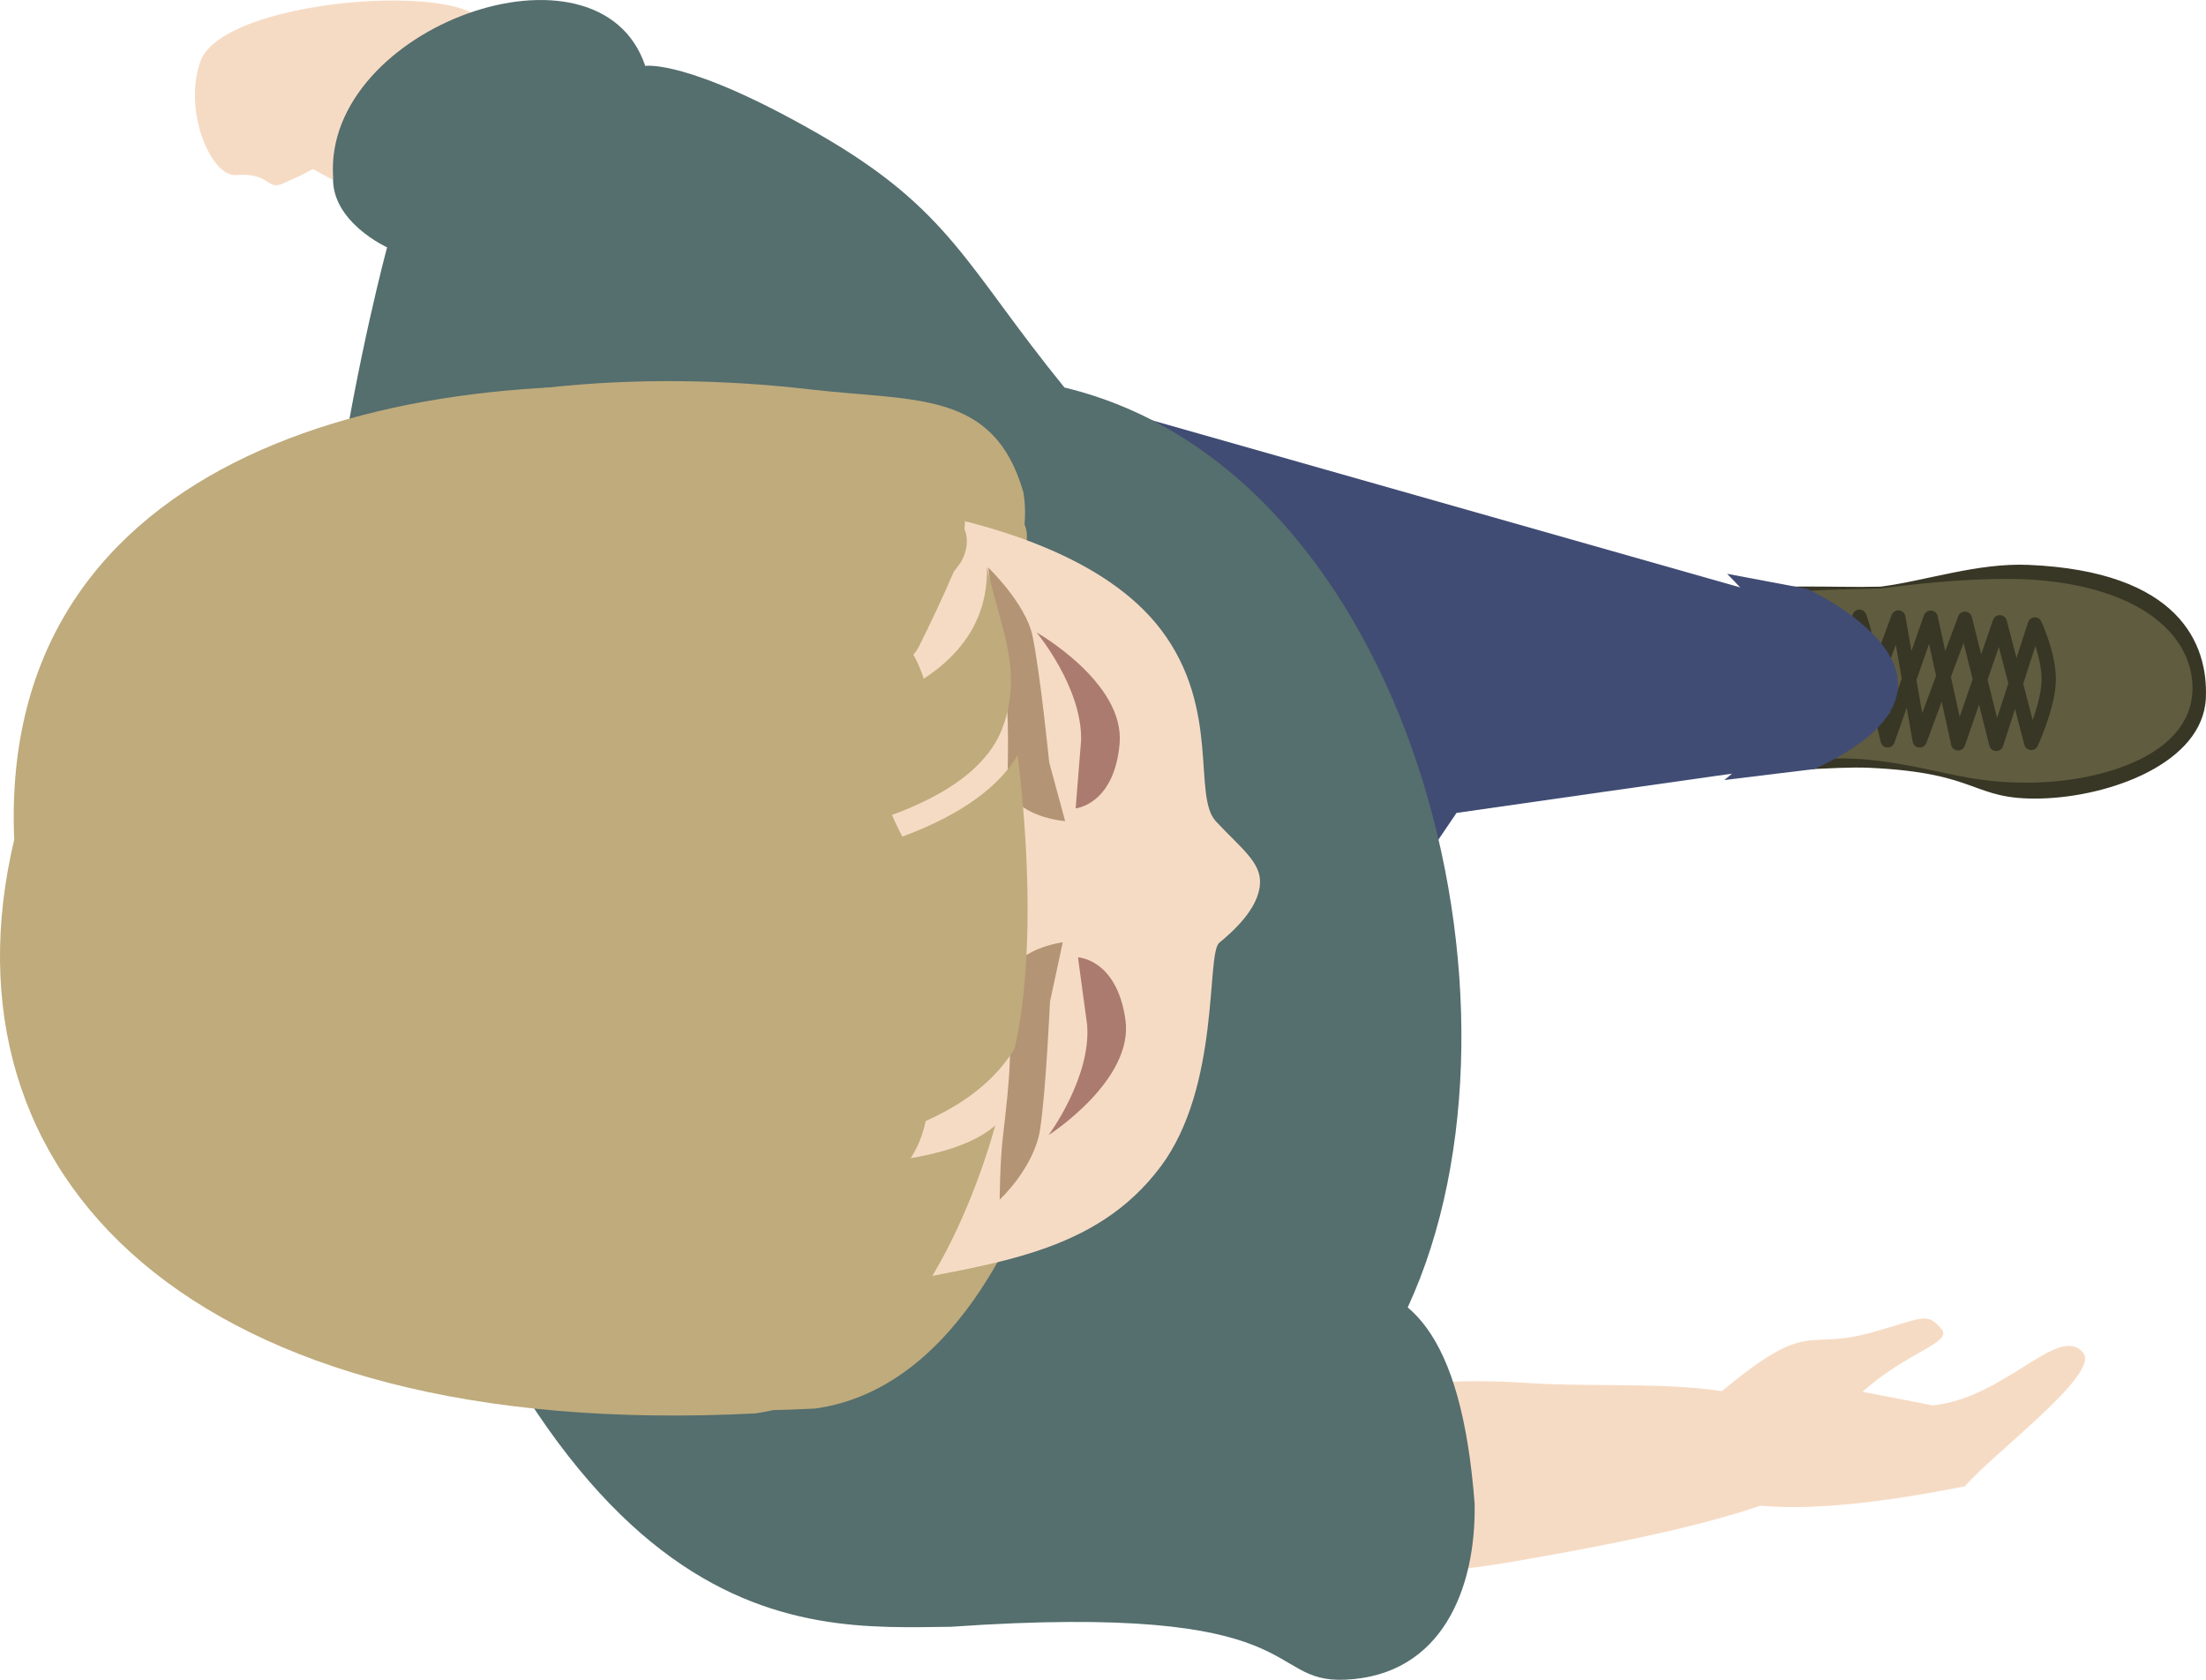 <svg version="1.1" xmlns="http://www.w3.org/2000/svg" xmlns:xlink="http://www.w3.org/1999/xlink" width="154.538" height="117.682" viewBox="0,0,154.538,117.682"><g transform="translate(-190.684,-118.745)"><g data-paper-data="{&quot;isPaintingLayer&quot;:true}" fill-rule="nonzero" stroke-miterlimit="10" stroke-dasharray="" stroke-dashoffset="0" style="mix-blend-mode: normal"><g data-paper-data="{&quot;index&quot;:null}" stroke-linejoin="round"><path d="M333.641,174.561c-4.845,0.121 -4.134,-1.786 -11.963,-2.15c-5.361,-0.25 -15.17,2.205 -15.211,-5.508c-0.168,-8.297 8.866,-6.756 15.961,-6.933c3.226,-0.416 6.801,-1.679 10.36,-1.526c10.489,0.452 12.461,5.477 12.299,9.199c-0.193,4.441 -6.601,6.797 -11.446,6.918z" data-paper-data="{&quot;index&quot;:null,&quot;origRot&quot;:0}" fill="#383625" stroke="#383625" stroke-width="0.25" stroke-linecap="butt"/><path d="M321.468,171.96c-5.348,-0.529 -15.096,2.028 -15,-5.057c-0.188,-6.869 8.866,-6.756 15.961,-6.933c3.226,-0.416 6.861,-0.785 10.42,-0.631c8.03,0.49 11.585,4.117 11.423,7.838c-0.193,4.441 -6.205,6.272 -11.05,6.393c-4.845,0.121 -6.891,-1.129 -11.753,-1.61z" data-paper-data="{&quot;index&quot;:null,&quot;origRot&quot;:0}" fill="#605c3f" stroke="none" stroke-width="0" stroke-linecap="butt"/><path d="M330.778,162.339l-2.92,8.483l-1.923,-8.803l-3.012,8.595l-1.981,-8.662c0,0 0.836,2.144 0.699,4.309c-0.142,2.234 -1.118,4.203 -1.118,4.203l3.148,-8.46l1.494,8.614l3.167,-8.523l2.197,8.767l2.703,-8.366c0,0 1.084,2.322 0.965,4.124c-0.119,1.802 -1.218,4.171 -1.218,4.171z" data-paper-data="{&quot;origRot&quot;:0}" fill="none" stroke="#383625" stroke-width="1" stroke-linecap="round"/></g><path d="M210.59,131.564c-1.256,0.619 -0.874,-0.75 -3.384,-0.554c-1.719,0.134 -3.747,-4.496 -2.463,-8.022c1.952,-5.098 25.398,-5.999 18.872,-0.285c-10.636,8.262 -11.769,8.242 -13.025,8.861z" data-paper-data="{&quot;origPos&quot;:null,&quot;origRot&quot;:0,&quot;index&quot;:null}" fill="#f6dbc4" stroke="none" stroke-width="0" stroke-linecap="butt" stroke-linejoin="miter"/><g data-paper-data="{&quot;origPos&quot;:null,&quot;origRot&quot;:0,&quot;index&quot;:null}" fill="#f6dbc4" stroke="none" stroke-linecap="butt" stroke-linejoin="miter"><path d="M219.85,119.44c6.512,0.282 12.739,3.95 11.643,7.974c-1.096,4.024 -4.092,8.748 -11.029,6.501c-7.269,-2.355 -12.381,-5.245 -14.003,-10.259c-0.998,-3.711 6.876,-4.497 13.389,-4.215z" data-paper-data="{&quot;origPos&quot;:null,&quot;origRot&quot;:0,&quot;index&quot;:null}" stroke-width="0"/><g data-paper-data="{&quot;origPos&quot;:null,&quot;origRot&quot;:0}" stroke-width="0.5"><path d="M229.275,130.5c-0.333,-0.102 -0.549,-0.486 -0.482,-0.858c0.067,-0.372 0.39,-0.592 0.723,-0.49c0.333,0.102 0.549,0.486 0.482,0.858c-0.067,0.372 -0.39,0.592 -0.723,0.49z" data-paper-data="{&quot;origPos&quot;:null}"/><path d="M209.171,123.444c0.067,-0.372 0.39,-0.592 0.723,-0.49c0.333,0.102 0.549,0.486 0.482,0.858c-0.067,0.372 -0.39,0.592 -0.723,0.49c-0.333,-0.102 -0.549,-0.486 -0.482,-0.858z" data-paper-data="{&quot;origPos&quot;:null}"/><path d="M213.978,123.459c0.057,-0.321 0.337,-0.51 0.624,-0.422c0.287,0.088 0.473,0.419 0.416,0.74c-0.057,0.321 -0.337,0.51 -0.624,0.422c-0.287,-0.088 -0.473,-0.419 -0.416,-0.74z" data-paper-data="{&quot;origPos&quot;:null}"/><path d="M211.364,122.077c-0.333,-0.102 -0.549,-0.486 -0.482,-0.858c0.067,-0.372 0.391,-0.592 0.723,-0.49c0.333,0.102 0.549,0.486 0.482,0.858c-0.067,0.372 -0.39,0.592 -0.723,0.49z" data-paper-data="{&quot;origPos&quot;:null}"/><path d="M222.633,127.556c0.04,-0.222 0.232,-0.352 0.43,-0.292c0.198,0.06 0.327,0.289 0.287,0.51c-0.04,0.222 -0.232,0.352 -0.43,0.291c-0.198,-0.06 -0.327,-0.289 -0.287,-0.51z" data-paper-data="{&quot;origPos&quot;:null}"/><path d="M219.186,121.791c0.04,-0.221 0.232,-0.352 0.43,-0.291c0.198,0.06 0.326,0.289 0.287,0.51c-0.04,0.222 -0.232,0.352 -0.43,0.291c-0.198,-0.06 -0.327,-0.289 -0.287,-0.51z" data-paper-data="{&quot;origPos&quot;:null}"/><path d="M219.733,126.979c0.04,-0.222 0.232,-0.352 0.43,-0.292c0.198,0.06 0.327,0.289 0.287,0.51c-0.04,0.222 -0.232,0.352 -0.43,0.292c-0.198,-0.06 -0.327,-0.289 -0.287,-0.51z" data-paper-data="{&quot;origPos&quot;:null}"/><path d="M218.344,126.361c-0.198,-0.06 -0.327,-0.289 -0.287,-0.51c0.04,-0.221 0.232,-0.352 0.43,-0.291c0.198,0.06 0.327,0.289 0.287,0.51c-0.04,0.222 -0.232,0.352 -0.43,0.291z" data-paper-data="{&quot;origPos&quot;:null}"/><path d="M215.959,124.286c0.04,-0.222 0.232,-0.352 0.43,-0.292c0.198,0.06 0.327,0.289 0.287,0.51c-0.04,0.221 -0.232,0.352 -0.43,0.291c-0.198,-0.06 -0.327,-0.289 -0.287,-0.51z" data-paper-data="{&quot;origPos&quot;:null}"/><path d="M212.06,125.587c-0.247,-0.075 -0.407,-0.36 -0.358,-0.636c0.049,-0.276 0.29,-0.439 0.537,-0.363c0.247,0.075 0.407,0.36 0.358,0.636c-0.049,0.276 -0.29,0.439 -0.537,0.363z" data-paper-data="{&quot;origPos&quot;:null}"/><path d="M216.64,126.676c0.075,-0.417 0.438,-0.663 0.811,-0.549c0.373,0.114 0.615,0.544 0.541,0.962c-0.075,0.417 -0.438,0.663 -0.811,0.549c-0.373,-0.114 -0.615,-0.544 -0.541,-0.962z" data-paper-data="{&quot;origPos&quot;:null}"/><path d="M225.171,126.585c-0.356,-0.109 -0.587,-0.519 -0.516,-0.917c0.071,-0.398 0.417,-0.633 0.773,-0.524c0.356,0.109 0.587,0.519 0.516,0.917c-0.071,0.398 -0.417,0.633 -0.773,0.524z" data-paper-data="{&quot;origPos&quot;:null}"/><path d="M215.26,125.848c-0.03,-0.178 0.071,-0.341 0.227,-0.362c0.155,-0.022 0.305,0.105 0.335,0.283c0.03,0.178 -0.071,0.341 -0.227,0.362c-0.155,0.022 -0.305,-0.105 -0.335,-0.283z" data-paper-data="{&quot;origPos&quot;:null,&quot;origRot&quot;:0}"/><path d="M226.039,124.362c-0.03,-0.178 0.071,-0.341 0.227,-0.362c0.155,-0.022 0.305,0.105 0.335,0.283c0.03,0.178 -0.071,0.341 -0.227,0.362c-0.155,0.022 -0.305,-0.105 -0.335,-0.283z" data-paper-data="{&quot;origPos&quot;:null,&quot;origRot&quot;:0}"/><path d="M227.582,126.267c0.062,-0.347 0.363,-0.551 0.673,-0.456c0.31,0.095 0.511,0.452 0.449,0.799c-0.062,0.347 -0.363,0.551 -0.673,0.456c-0.31,-0.095 -0.511,-0.452 -0.449,-0.799z" data-paper-data="{&quot;origPos&quot;:null}"/><path d="M224.941,122.772c0.258,0.079 0.426,0.377 0.374,0.666c-0.052,0.289 -0.303,0.459 -0.561,0.38c-0.258,-0.079 -0.426,-0.377 -0.374,-0.666c0.052,-0.289 0.303,-0.459 0.561,-0.38z" data-paper-data="{&quot;origPos&quot;:null}"/><path d="M219.768,125.173c0.053,-0.295 0.31,-0.47 0.574,-0.389c0.264,0.081 0.436,0.386 0.383,0.681c-0.053,0.295 -0.31,0.469 -0.574,0.389c-0.264,-0.081 -0.436,-0.386 -0.383,-0.681z" data-paper-data="{&quot;origPos&quot;:null}"/></g></g><path d="M266.93,172.626c-0.014,0.01 -0.013,0.009 0.001,-0.002c-0,0.001 -0,0.001 -0.001,0.002z" data-paper-data="{&quot;origPos&quot;:null,&quot;origRot&quot;:0,&quot;index&quot;:null}" fill="#9383d1" stroke="none" stroke-width="0.5" stroke-linecap="butt" stroke-linejoin="miter"/><g data-paper-data="{&quot;index&quot;:null,&quot;origPos&quot;:null}" fill="#404c73" stroke="none" stroke-width="0" stroke-linecap="butt" stroke-linejoin="miter"><path d="M269.083,147.538l45.045,12.797c0,0 10.649,6.556 1.941,12.048c-3.796,0.505 -23.35,3.313 -23.35,3.313l-11.852,17.472z" data-paper-data="{&quot;origPos&quot;:null}"/><path d="M317.277,160c0,0 13.963,6.347 0.531,12.62c-1.021,0.119 -3.321,0.4 -6.329,0.772c5.944,-4.807 6.261,-8.347 0.193,-14.448z" data-paper-data="{&quot;origPos&quot;:null}"/></g><path d="M326.08,217.2c5.099,-0.508 8.873,-5.802 10.553,-3.657c1.157,1.477 -6.331,7.026 -8.299,9.326c-22.444,4.49 -22.067,-2.437 -17.028,-6.66c6.237,-5.189 5.763,-2.779 10.58,-4.135c3.592,-1.011 3.786,-1.444 4.839,-0.179c0.657,0.957 -2.394,1.535 -5.57,4.354z" data-paper-data="{&quot;origRot&quot;:0,&quot;index&quot;:null}" fill="#f6dbc4" stroke="none" stroke-width="0" stroke-linecap="butt" stroke-linejoin="miter"/><g data-paper-data="{&quot;index&quot;:null}" fill="#f6dbc4" stroke="none" stroke-linecap="butt" stroke-linejoin="miter"><path d="M318.586,220.598c1.604,3.327 -14.438,6.258 -21.675,7.51c-7.237,1.252 -10.028,1.107 -13.202,-4.675c-3.976,-7.243 5.858,-8.344 13.829,-7.809c8.353,0.56 18.126,-1.087 21.048,4.973z" data-paper-data="{&quot;origPos&quot;:null,&quot;origRot&quot;:0,&quot;index&quot;:null}" stroke-width="0"/><g data-paper-data="{&quot;origPos&quot;:null,&quot;origRot&quot;:0}" stroke-width="0.5"><path d="M301.969,224.379c0.4,-0.051 0.761,0.206 0.806,0.574c0.046,0.368 -0.241,0.708 -0.641,0.759c-0.4,0.051 -0.761,-0.206 -0.806,-0.574c-0.046,-0.368 0.241,-0.708 0.641,-0.759z" data-paper-data="{&quot;origPos&quot;:null}"/><path d="M297.361,217.823c0.344,-0.044 0.656,0.177 0.695,0.495c0.039,0.317 -0.208,0.61 -0.552,0.654c-0.344,0.044 -0.656,-0.177 -0.695,-0.495c-0.039,-0.317 0.208,-0.61 0.552,-0.654z" data-paper-data="{&quot;origPos&quot;:null}"/><path d="M295.364,222.991c0.4,-0.051 0.761,0.206 0.806,0.574c0.046,0.368 -0.241,0.708 -0.641,0.759c-0.4,0.051 -0.761,-0.206 -0.806,-0.574c-0.046,-0.368 0.241,-0.708 0.641,-0.759z" data-paper-data="{&quot;origPos&quot;:null}"/><path d="M309.066,219.295c-0.027,-0.219 0.143,-0.421 0.381,-0.452c0.238,-0.03 0.453,0.122 0.48,0.341c0.027,0.219 -0.143,0.421 -0.381,0.452c-0.238,0.03 -0.452,-0.122 -0.48,-0.341z" data-paper-data="{&quot;origPos&quot;:null}"/><path d="M300.361,223.713c-0.027,-0.219 0.143,-0.421 0.381,-0.452c0.238,-0.03 0.453,0.122 0.48,0.341c0.027,0.219 -0.143,0.421 -0.381,0.452c-0.238,0.03 -0.453,-0.122 -0.48,-0.341z" data-paper-data="{&quot;origPos&quot;:null}"/><path d="M300.261,225.913c0.238,-0.03 0.452,0.122 0.48,0.341c0.027,0.219 -0.143,0.421 -0.381,0.452c-0.238,0.03 -0.453,-0.122 -0.48,-0.341c-0.027,-0.219 0.143,-0.421 0.381,-0.452z" data-paper-data="{&quot;origPos&quot;:null}"/><path d="M303.928,219.843c0.238,-0.03 0.453,0.122 0.48,0.341c0.027,0.219 -0.143,0.421 -0.381,0.452c-0.238,0.03 -0.452,-0.122 -0.48,-0.341c-0.027,-0.219 0.143,-0.421 0.381,-0.452z" data-paper-data="{&quot;origPos&quot;:null}"/><path d="M298.225,225.592c-0.034,-0.273 0.179,-0.525 0.475,-0.563c0.296,-0.038 0.564,0.153 0.598,0.426c0.034,0.273 -0.179,0.525 -0.475,0.563c-0.296,0.038 -0.564,-0.153 -0.598,-0.426z" data-paper-data="{&quot;origPos&quot;:null}"/><path d="M294.932,225.617c0.051,-0.168 0.238,-0.269 0.418,-0.226c0.18,0.043 0.285,0.213 0.235,0.381c-0.051,0.168 -0.238,0.269 -0.418,0.226c-0.18,-0.043 -0.285,-0.213 -0.235,-0.381z" data-paper-data="{&quot;origPos&quot;:null,&quot;origRot&quot;:0}"/><path d="M312.231,222.126c0.051,-0.168 0.238,-0.269 0.418,-0.226c0.18,0.043 0.285,0.213 0.234,0.381c-0.051,0.168 -0.238,0.269 -0.418,0.226c-0.18,-0.043 -0.285,-0.213 -0.235,-0.381z" data-paper-data="{&quot;origPos&quot;:null,&quot;origRot&quot;:0}"/><path d="M313.472,223.619c0.18,0.043 0.285,0.213 0.235,0.381c-0.051,0.168 -0.238,0.269 -0.418,0.226c-0.18,-0.043 -0.285,-0.213 -0.234,-0.381c0.051,-0.168 0.238,-0.269 0.418,-0.226z" data-paper-data="{&quot;origPos&quot;:null,&quot;origRot&quot;:0}"/><path d="M308.179,224.143c0.051,-0.168 0.238,-0.269 0.418,-0.226c0.18,0.043 0.285,0.213 0.235,0.381c-0.051,0.168 -0.238,0.269 -0.418,0.226c-0.18,-0.043 -0.285,-0.213 -0.235,-0.381z" data-paper-data="{&quot;origPos&quot;:null,&quot;origRot&quot;:0}"/><path d="M314.763,221.232c-0.043,-0.343 0.224,-0.659 0.596,-0.707c0.372,-0.048 0.708,0.192 0.751,0.534c0.043,0.343 -0.224,0.659 -0.596,0.707c-0.372,0.048 -0.708,-0.192 -0.751,-0.534z" data-paper-data="{&quot;origPos&quot;:null}"/></g></g><g data-paper-data="{&quot;index&quot;:null}" fill="#556e6e" stroke="none" stroke-linecap="butt" stroke-linejoin="miter"><path d="M267.411,176.584c-0.014,0.01 -0.013,0.009 0,-0.002c-0,0.001 -0,0.001 -0,0.002z" data-paper-data="{&quot;origPos&quot;:null,&quot;origRot&quot;:0,&quot;index&quot;:null}" stroke-width="0.5"/><path d="M248.066,128.152c9.222,5.305 10.328,9.314 17.187,17.742c24.218,5.808 33.75,43.319 24.083,64.364c-2.29,5.356 -13.104,1.67 -21.574,3.549c10.972,-2.999 24.367,-14.017 26.225,10.281c0.105,5.967 -2.3,12.04 -9.071,12.332c-5.774,0.248 -2.191,-5.478 -27.641,-3.706c-10.773,0.105 -28.873,1.776 -43.08,-48.586c-4.592,-17.854 3.607,-48.054 3.607,-48.054c0,0 -3.927,-1.779 -3.783,-4.946c-0.68,-10.514 18.619,-17.425 21.867,-7.765c0,0 2.958,-0.515 12.18,4.79z" data-paper-data="{&quot;origPos&quot;:null,&quot;index&quot;:null,&quot;origRot&quot;:0}" stroke-width="NaN"/><g data-paper-data="{&quot;origPos&quot;:null,&quot;origRot&quot;:0,&quot;index&quot;:null}" stroke-width="0.5"><path d="M273.44,186.471c-0.282,0 -0.51,-0.641 -0.51,-1.432c0,-0.791 0.229,-1.432 0.51,-1.432c0.282,0 0.51,0.641 0.51,1.432c0,0.791 -0.229,1.432 -0.51,1.432z" data-paper-data="{&quot;origPos&quot;:null}"/><path d="M273.772,185.738c-1.879,0.747 -5.237,1.677 -7.192,1.809c0,0 -0.824,0.188 -0.844,-0.967c-0.019,-1.155 0.913,-1.218 0.913,-1.218c2.654,-0.18 5.938,-0.778 6.795,-0.854c0.286,-0.025 0.446,-0.037 0.732,-0.052c1.121,-0.059 0.796,0.805 -0.405,1.283z" data-paper-data="{&quot;origPos&quot;:null,&quot;origRot&quot;:0}"/></g><g data-paper-data="{&quot;origPos&quot;:null,&quot;origRot&quot;:0,&quot;index&quot;:null}" stroke-width="0.5"><path d="M273.758,178.281c-0.266,0 -0.481,-0.58 -0.481,-1.296c0,-0.715 0.215,-1.295 0.481,-1.295c0.266,0 0.481,0.58 0.481,1.295c0,0.716 -0.215,1.296 -0.481,1.296z" data-paper-data="{&quot;origPos&quot;:null}"/><path d="M274.119,177.76c-2.021,-0.112 -5.329,-0.296 -7.35,-0.408c0,0 -0.965,-0.054 -0.947,-1.252c0.018,-1.198 0.976,-0.734 0.976,-0.734c2.438,0.135 4.772,0.372 7.232,0.95c1.275,0.3 2.11,1.556 0.089,1.444z" data-paper-data="{&quot;origPos&quot;:null,&quot;origRot&quot;:0}"/></g><path d="M267.811,146.998c0,0 14.446,3.702 21.534,23.846c7.136,20.283 1.282,34.979 1.282,34.979l-7.739,-8.207c0,0 -0.878,-12.724 -3.895,-20.254c-2.884,-7.197 -10.029,-17.003 -10.029,-17.003z" data-paper-data="{&quot;origPos&quot;:null,&quot;origRot&quot;:0,&quot;index&quot;:null}" stroke-width="0"/></g><g fill="#bfab7c" stroke="none" stroke-linecap="butt" stroke-linejoin="miter"><path d="M232.366,178.733c9.118,2.452 29.262,0.421 33.82,-7.449c1.068,8.903 0.824,16.079 -0.208,20.559c-5.223,8.719 -23.084,7.813 -23.084,7.813c0,0 16.795,1.952 21.725,-2.413c-1.769,6.275 -6.669,18.756 -16.825,20.181c-39.759,2.022 -57.458,-16.807 -51.907,-40.198c-1.169,-27.242 27.54,-33.988 51.568,-31.2c7.396,0.858 12.844,0.037 14.917,7.189c2.156,12.903 -25.006,19.099 -25.006,19.099c0,0 11.632,-1.539 19.22,-4.773c4.385,-1.869 7.568,-4.697 7.443,-9.463c0.895,4.214 2.597,7.286 1.088,11.322c-3.749,10.029 -32.75,9.333 -32.75,9.333z" stroke-width="0"/><path d="M261.479,154.372c2.08,1.387 0.693,3.467 0.693,3.467l-0.468,0.626c-0.765,1.783 -1.594,3.538 -2.461,5.274c0,0 -0.123,0.246 -0.37,0.535c0.15,0.264 0.265,0.489 0.34,0.661c0.785,1.793 1.196,3.863 0.912,5.8c-0.191,1.305 -1.712,2.052 -2.241,3.26c-0.214,0.489 -0.372,0.996 -0.504,1.513c1.24,2.855 2.842,4.478 1.628,7.858c-0.603,1.677 -1.647,2.474 -2.708,3.346c0.497,1.655 1.254,3.187 1.981,5.096c0.577,1.512 1.815,3 1.56,4.599c-0.961,6.008 -6.419,6.902 -11.649,6.666l0.009,0.049l-3.721,0.677c-0.16,0.032 -0.326,0.049 -0.496,0.049c-1.381,0 -2.5,-1.119 -2.5,-2.5c0,-0.755 0.335,-1.432 0.864,-1.891l2.416,-2.114c1.624,-3.874 3.305,-8.477 5.783,-11.883l-0.235,0.078c-0.264,0.095 -0.549,0.147 -0.846,0.147c-1.381,0 -2.5,-1.119 -2.5,-2.5c0,-0.754 0.333,-1.429 0.861,-1.888c-0.272,0.167 -0.555,0.315 -0.851,0.436c-5.222,2.132 -10.217,-2.306 -15.33,-2.217c0,0 -2.5,0 -2.5,-2.5c0,-2.5 2.5,-2.5 2.5,-2.5c1.063,0.013 2.143,-0.153 3.188,0.04c0.341,0.063 0.717,0.174 1.118,0.317c-0.287,-1.224 0.036,-3.188 1.113,-6.034c1.152,-3.045 5.163,-3.121 7.567,-2.871c1.32,0.137 2.701,0.543 3.976,1.173c0.522,0.005 1.048,0.012 1.574,0.011c-1.052,-2.614 -2.835,-6.398 -1.061,-8.059c2.065,-1.934 4.443,-0.848 6.382,0.923c0.56,-1.161 1.098,-2.333 1.605,-3.518l0.903,-1.43c0,0 1.387,-2.08 3.467,-0.693zM250.665,179.129c0.002,-0.025 0.004,-0.049 0.007,-0.074c-0.116,0.086 -0.229,0.174 -0.338,0.264c-0.119,0.097 -0.237,0.197 -0.355,0.297l0.144,0.172c0.175,-0.225 0.356,-0.445 0.543,-0.659zM252.672,191.527c-1.071,2.062 -1.972,4.324 -2.863,6.45c2.28,0.042 5.167,0.154 5.05,-1.971c-0.047,-0.847 -0.816,-1.489 -1.182,-2.255c-0.264,-0.552 -0.625,-1.346 -1.005,-2.224zM246.984,171.898c-0.842,-0.025 -1.661,0.022 -2.389,0.401c-0.84,0.438 -0.528,2.055 -1.369,2.491c-1.457,0.755 -2.751,1.281 -3.831,1.529c2.047,0.855 4.172,1.536 5.711,0.777c0.814,-0.401 1.392,-1.167 2.127,-1.699c0.424,-0.307 1.06,-0.373 1.343,-0.813c0.617,-0.96 -0.615,-2.067 -1.591,-2.686z" stroke-width="0.5"/></g><g stroke="none" stroke-linejoin="miter"><path d="M271.977,200.492c-4.618,6.167 -11.862,6.741 -19.271,8.282c-5.916,3.115 -12.959,7.797 -15.346,5.831c-2.591,-2.133 8.382,-5.699 -1.099,-3.409c-9.482,2.29 -42.89,6.743 -42.669,-29.819c0.707,-37.312 32.867,-33.013 40.124,-30.892c16.098,3.357 3.208,1.634 6.311,-2.709c2.643,-0.986 8.738,2.279 13.486,6.497c6.368,1.046 14.602,3.388 18.547,8.645c4.147,5.527 2.143,11.591 3.805,13.371c1.786,1.913 3.198,2.888 3.083,4.395c-0.106,1.74 -1.92,3.339 -2.851,4.112c-0.931,0.773 0.114,10.046 -4.118,15.697z" data-paper-data="{&quot;origPos&quot;:null}" fill="#f6dbc4" stroke-width="0" stroke-linecap="butt"/><path d="M269.117,170.845c-0.378,4.284 -3.081,4.532 -3.081,4.532c0,0 0.124,-1.614 0.382,-4.759c0.09,-3.707 -3.114,-7.564 -3.114,-7.564c0,0 6.19,3.506 5.812,7.79z" data-paper-data="{&quot;origPos&quot;:null,&quot;index&quot;:null}" fill="#ab7b70" stroke-width="0" stroke-linecap="round"/><path d="M265.302,176.27c0,0 -3.454,-0.247 -4.049,-2.469c0.125,-5.055 0.039,-6.503 -0.723,-10.977c-0.288,-1.696 -0.617,-4.319 -0.617,-4.319c0,0 2.637,2.531 3.103,4.797c0.555,2.696 1.168,8.858 1.168,8.858z" data-paper-data="{&quot;origPos&quot;:null,&quot;index&quot;:null}" fill="#b39474" stroke-width="0.5" stroke-linecap="butt"/><path d="M264.142,198.267c0,0 2.99,-4.024 2.699,-7.721c-0.429,-3.126 -0.639,-4.731 -0.639,-4.731c0,0 2.712,0.101 3.322,4.359c0.61,4.257 -5.382,8.094 -5.382,8.094z" data-paper-data="{&quot;origPos&quot;:null}" fill="#ab7b70" stroke-width="0" stroke-linecap="round"/><path d="M260.714,202.787c0,0 0.022,-2.61 0.218,-4.318c0.518,-4.508 0.691,-5.987 0.292,-11.027c0.474,-2.251 3.909,-2.684 3.909,-2.684l-0.894,4.164c0,0 -0.279,6.185 -0.687,8.908c-0.408,2.723 -2.839,4.958 -2.839,4.958z" data-paper-data="{&quot;origPos&quot;:null,&quot;index&quot;:null}" fill="#b39474" stroke-width="0.5" stroke-linecap="butt"/><g fill="#bfab7c" stroke-linecap="butt"><path d="M228.159,179.075c9.118,2.452 29.262,0.421 33.82,-7.449c1.068,8.903 0.824,16.079 -0.208,20.559c-5.223,8.719 -23.084,7.813 -23.084,7.813c0,0 16.795,1.952 21.725,-2.413c-1.769,6.275 -6.669,18.756 -16.825,20.181c-39.759,2.022 -57.458,-16.807 -51.907,-40.198c-1.169,-27.242 27.54,-33.988 51.568,-31.2c7.396,0.858 12.844,0.037 14.917,7.189c2.156,12.903 -25.006,19.099 -25.006,19.099c0,0 11.632,-1.539 19.22,-4.773c4.385,-1.869 7.568,-4.697 7.443,-9.463c0.895,4.214 2.597,7.286 1.088,11.322c-3.749,10.029 -32.75,9.333 -32.75,9.333z" stroke-width="0"/><path d="M257.272,154.714c2.08,1.387 0.693,3.467 0.693,3.467l-0.468,0.626c-0.765,1.783 -1.594,3.538 -2.461,5.274c0,0 -0.123,0.246 -0.37,0.535c0.15,0.264 0.265,0.489 0.34,0.661c0.785,1.793 1.196,3.863 0.912,5.8c-0.191,1.305 -1.712,2.052 -2.241,3.26c-0.214,0.489 -0.372,0.996 -0.504,1.513c1.24,2.855 2.842,4.478 1.628,7.858c-0.603,1.677 -1.647,2.474 -2.708,3.346c0.497,1.655 1.254,3.187 1.981,5.096c0.577,1.512 1.815,3 1.56,4.599c-0.961,6.008 -6.419,6.902 -11.649,6.666l0.009,0.049l-3.721,0.677c-0.16,0.032 -0.326,0.049 -0.496,0.049c-1.381,0 -2.5,-1.119 -2.5,-2.5c0,-0.755 0.335,-1.432 0.864,-1.891l2.416,-2.114c1.624,-3.874 3.305,-8.477 5.783,-11.883l-0.235,0.078c-0.264,0.095 -0.549,0.147 -0.846,0.147c-1.381,0 -2.5,-1.119 -2.5,-2.5c0,-0.754 0.333,-1.429 0.861,-1.888c-0.272,0.167 -0.555,0.315 -0.851,0.436c-5.222,2.132 -10.217,-2.306 -15.33,-2.217c0,0 -2.5,0 -2.5,-2.5c0,-2.5 2.5,-2.5 2.5,-2.5c1.063,0.013 2.143,-0.153 3.188,0.04c0.341,0.063 0.717,0.174 1.118,0.317c-0.287,-1.224 0.036,-3.188 1.113,-6.034c1.152,-3.045 5.163,-3.121 7.567,-2.871c1.32,0.137 2.701,0.543 3.976,1.173c0.522,0.005 1.048,0.012 1.574,0.011c-1.052,-2.614 -2.835,-6.398 -1.061,-8.059c2.065,-1.934 4.443,-0.848 6.382,0.923c0.56,-1.161 1.098,-2.333 1.605,-3.518l0.903,-1.43c0,0 1.387,-2.08 3.467,-0.693zM246.458,179.47c0.002,-0.025 0.004,-0.049 0.007,-0.074c-0.116,0.086 -0.229,0.174 -0.338,0.264c-0.119,0.097 -0.237,0.197 -0.355,0.297l0.144,0.172c0.175,-0.225 0.356,-0.445 0.543,-0.659zM248.465,191.869c-1.071,2.062 -1.972,4.324 -2.863,6.45c2.28,0.042 5.167,0.154 5.05,-1.971c-0.047,-0.847 -0.816,-1.489 -1.182,-2.255c-0.264,-0.552 -0.625,-1.346 -1.005,-2.224zM242.777,172.239c-0.842,-0.025 -1.661,0.022 -2.389,0.401c-0.84,0.438 -0.528,2.055 -1.369,2.491c-1.457,0.755 -2.751,1.281 -3.831,1.529c2.047,0.855 4.172,1.536 5.711,0.777c0.814,-0.401 1.392,-1.167 2.127,-1.699c0.424,-0.307 1.06,-0.373 1.343,-0.813c0.617,-0.96 -0.615,-2.067 -1.591,-2.686z" stroke-width="0.5"/></g></g></g></g></svg>